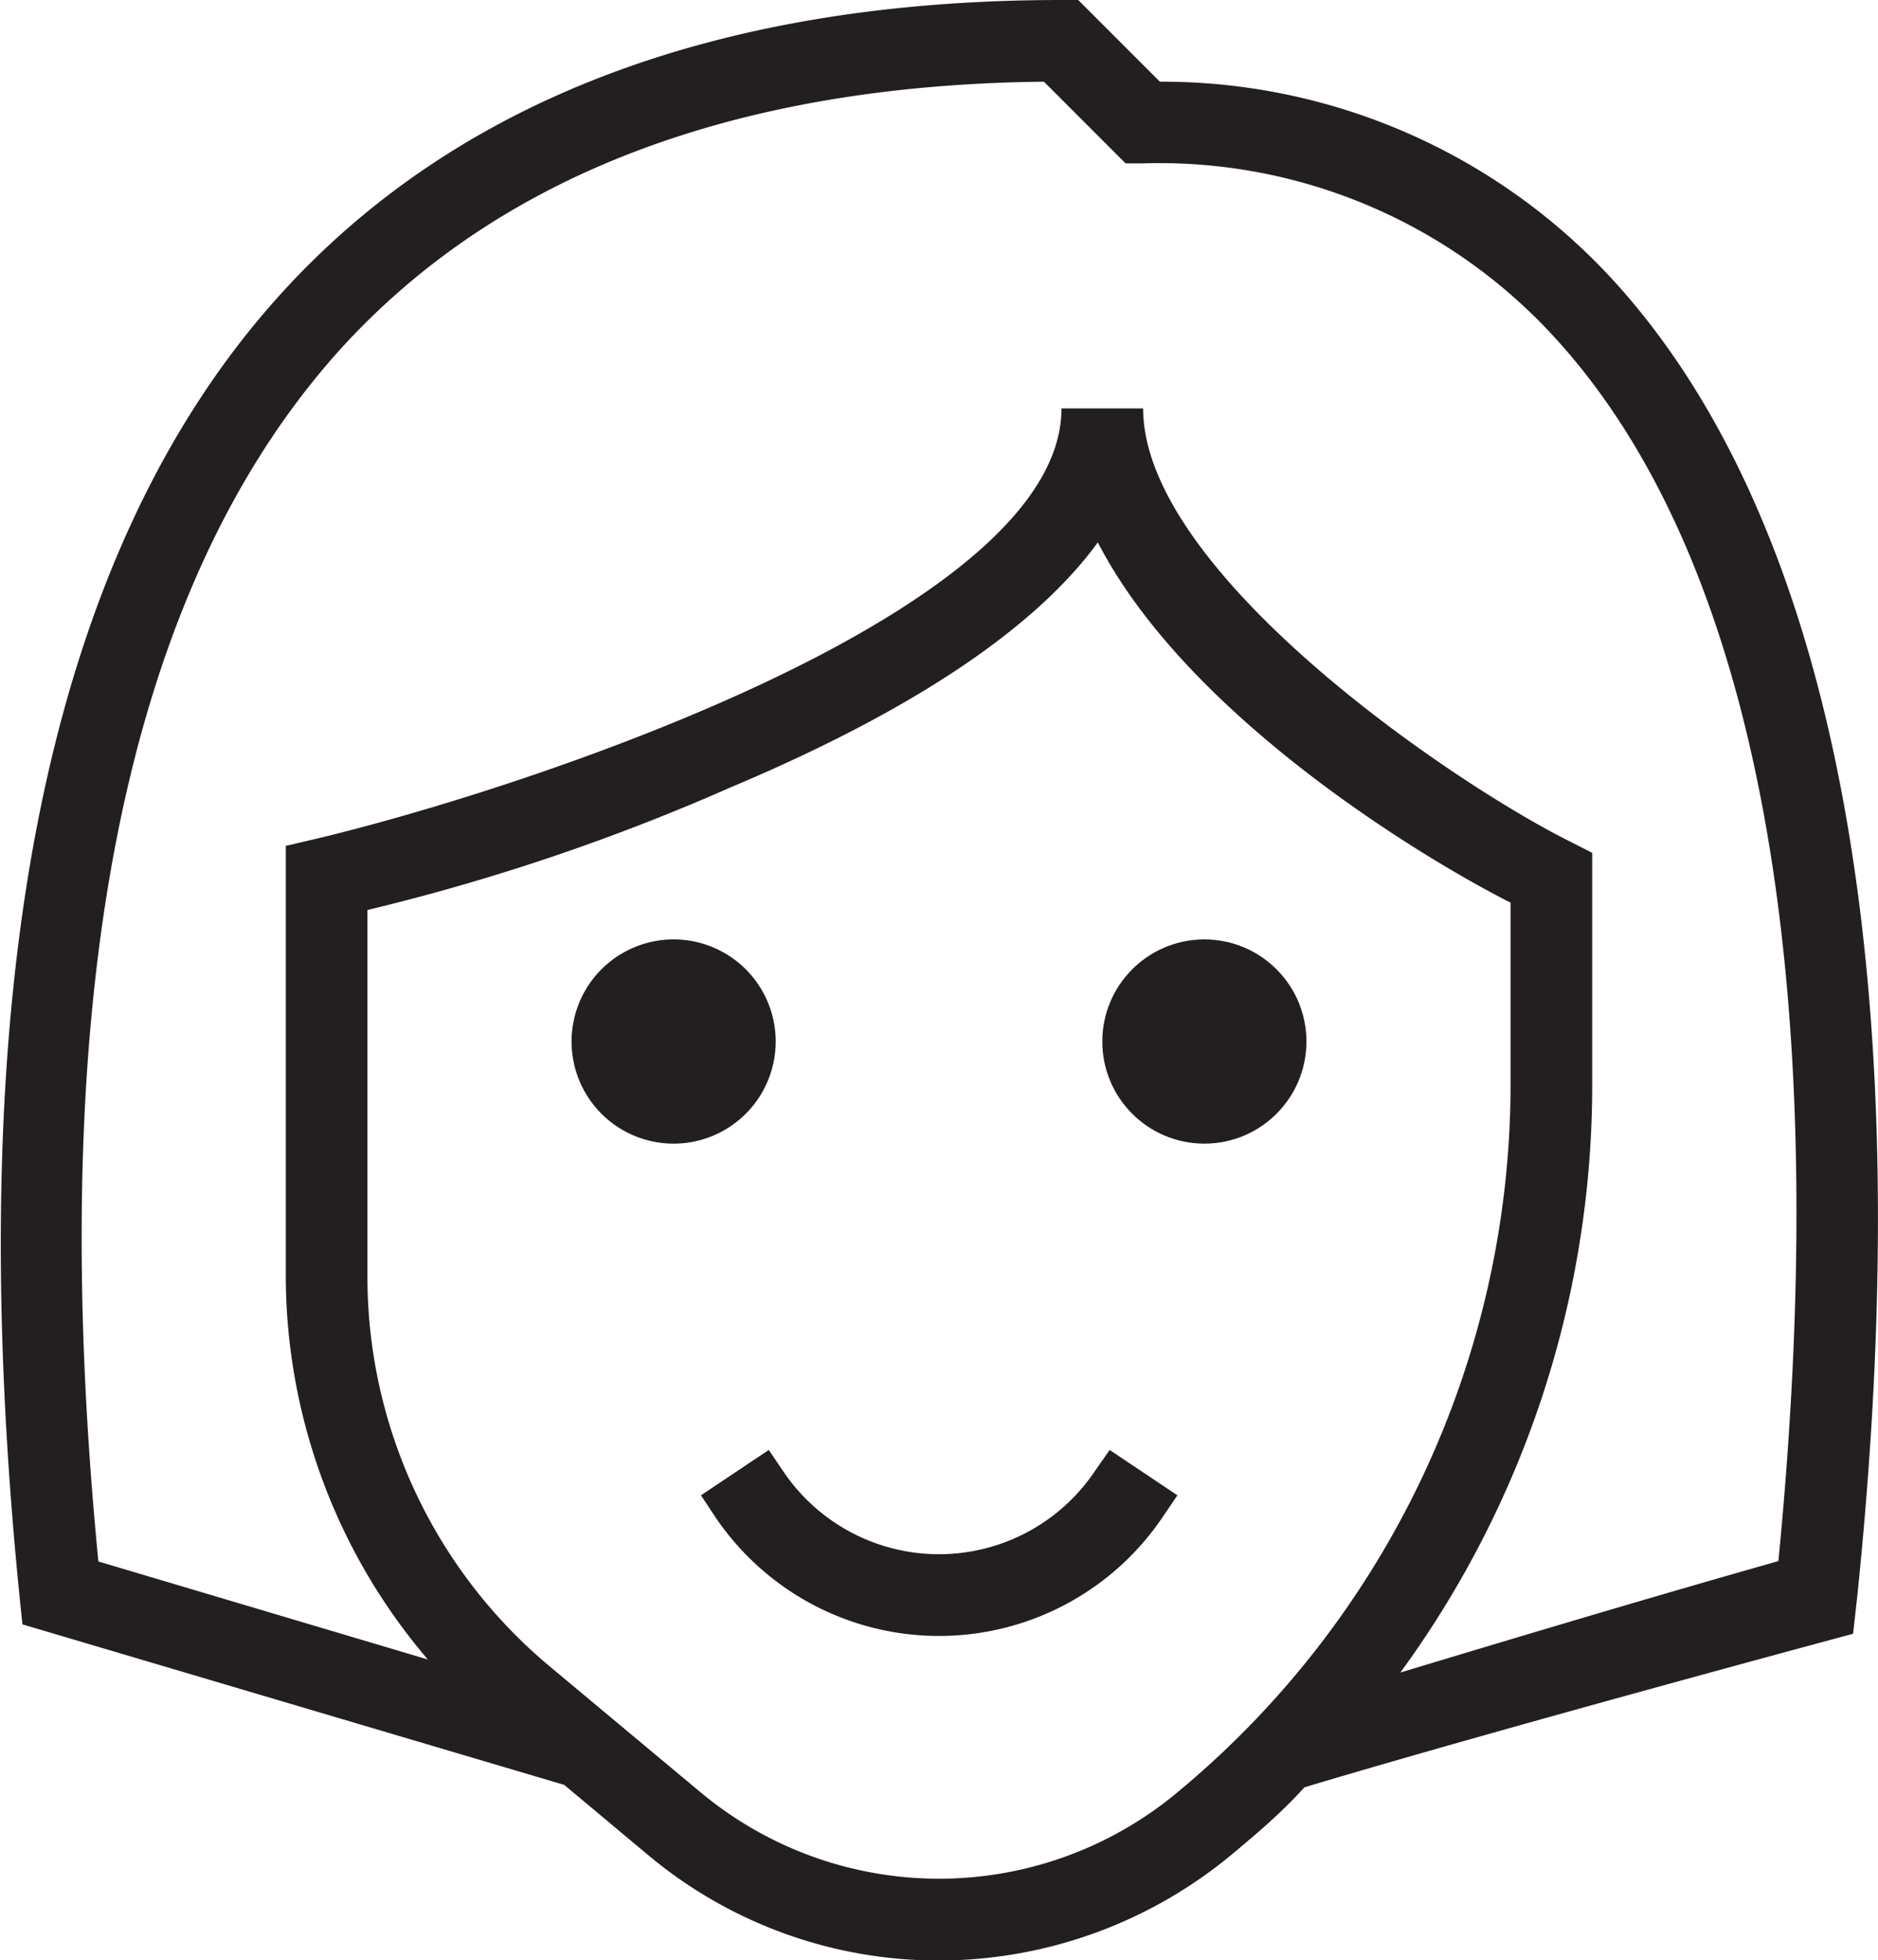 <svg xmlns="http://www.w3.org/2000/svg" viewBox="0 0 46 47.99"><defs><style>.cls-1{fill:#231f20}</style></defs><g id="Layer_2" data-name="Layer 2"><g id="Icons"><g id="Communication"><g id="Woman"><path class="cls-1" d="M39.64 7a15 15 0 00-11.23-5l-2-2H26C17.61 0 11.16 2.44 6.83 7.25 1.08 13.63-1 24.34.48 39.1l.07.67 13.27 3.93 2.07 1.73A11.08 11.08 0 0023 48a11.25 11.25 0 007.2-2.62c.61-.51 1.19-1 1.75-1.62C36.71 42.33 45.39 40 45.39 40l.1-.9C47.05 24.08 45 13 39.64 7zM28.83 43.89a9.12 9.12 0 01-11.66 0l-3.68-3.07A12.43 12.43 0 019 31.23v-8.95a52.27 52.27 0 008.89-3c4.47-1.88 7.47-3.9 9-6C29.13 17.61 35 21.09 37 22.1v4.43a22.51 22.51 0 01-8.17 17.36zm14.73-5.67c-1.08.31-3.54 1-9.26 2.73A24.38 24.38 0 0039 26.53v-5.65l-.55-.28C35.54 19.15 28 14 28 10h-2c0 5-13.16 9.32-18.23 10.53l-.77.18v10.52a14.48 14.48 0 003.48 9.4l-8.07-2.4c-1.35-13.83.64-23.8 5.9-29.65C12.19 4.29 18 2.08 25.57 2l2 2H28a13.11 13.11 0 0110.16 4.35c4.92 5.45 6.78 15.77 5.4 29.87z"/><path class="cls-1" d="M19 25.5a2.5 2.5 0 10-2.5 2.5 2.5 2.5 0 002.5-2.5z"/><circle class="cls-1" cx="29.5" cy="25.5" r="2.5"/><path class="cls-1" d="M26.83 36a4.6 4.6 0 01-7.66 0l-.34-.5-1.66 1.11.33.5a6.61 6.61 0 0011 0l.34-.5-1.66-1.11z"/></g></g></g></g></svg>
